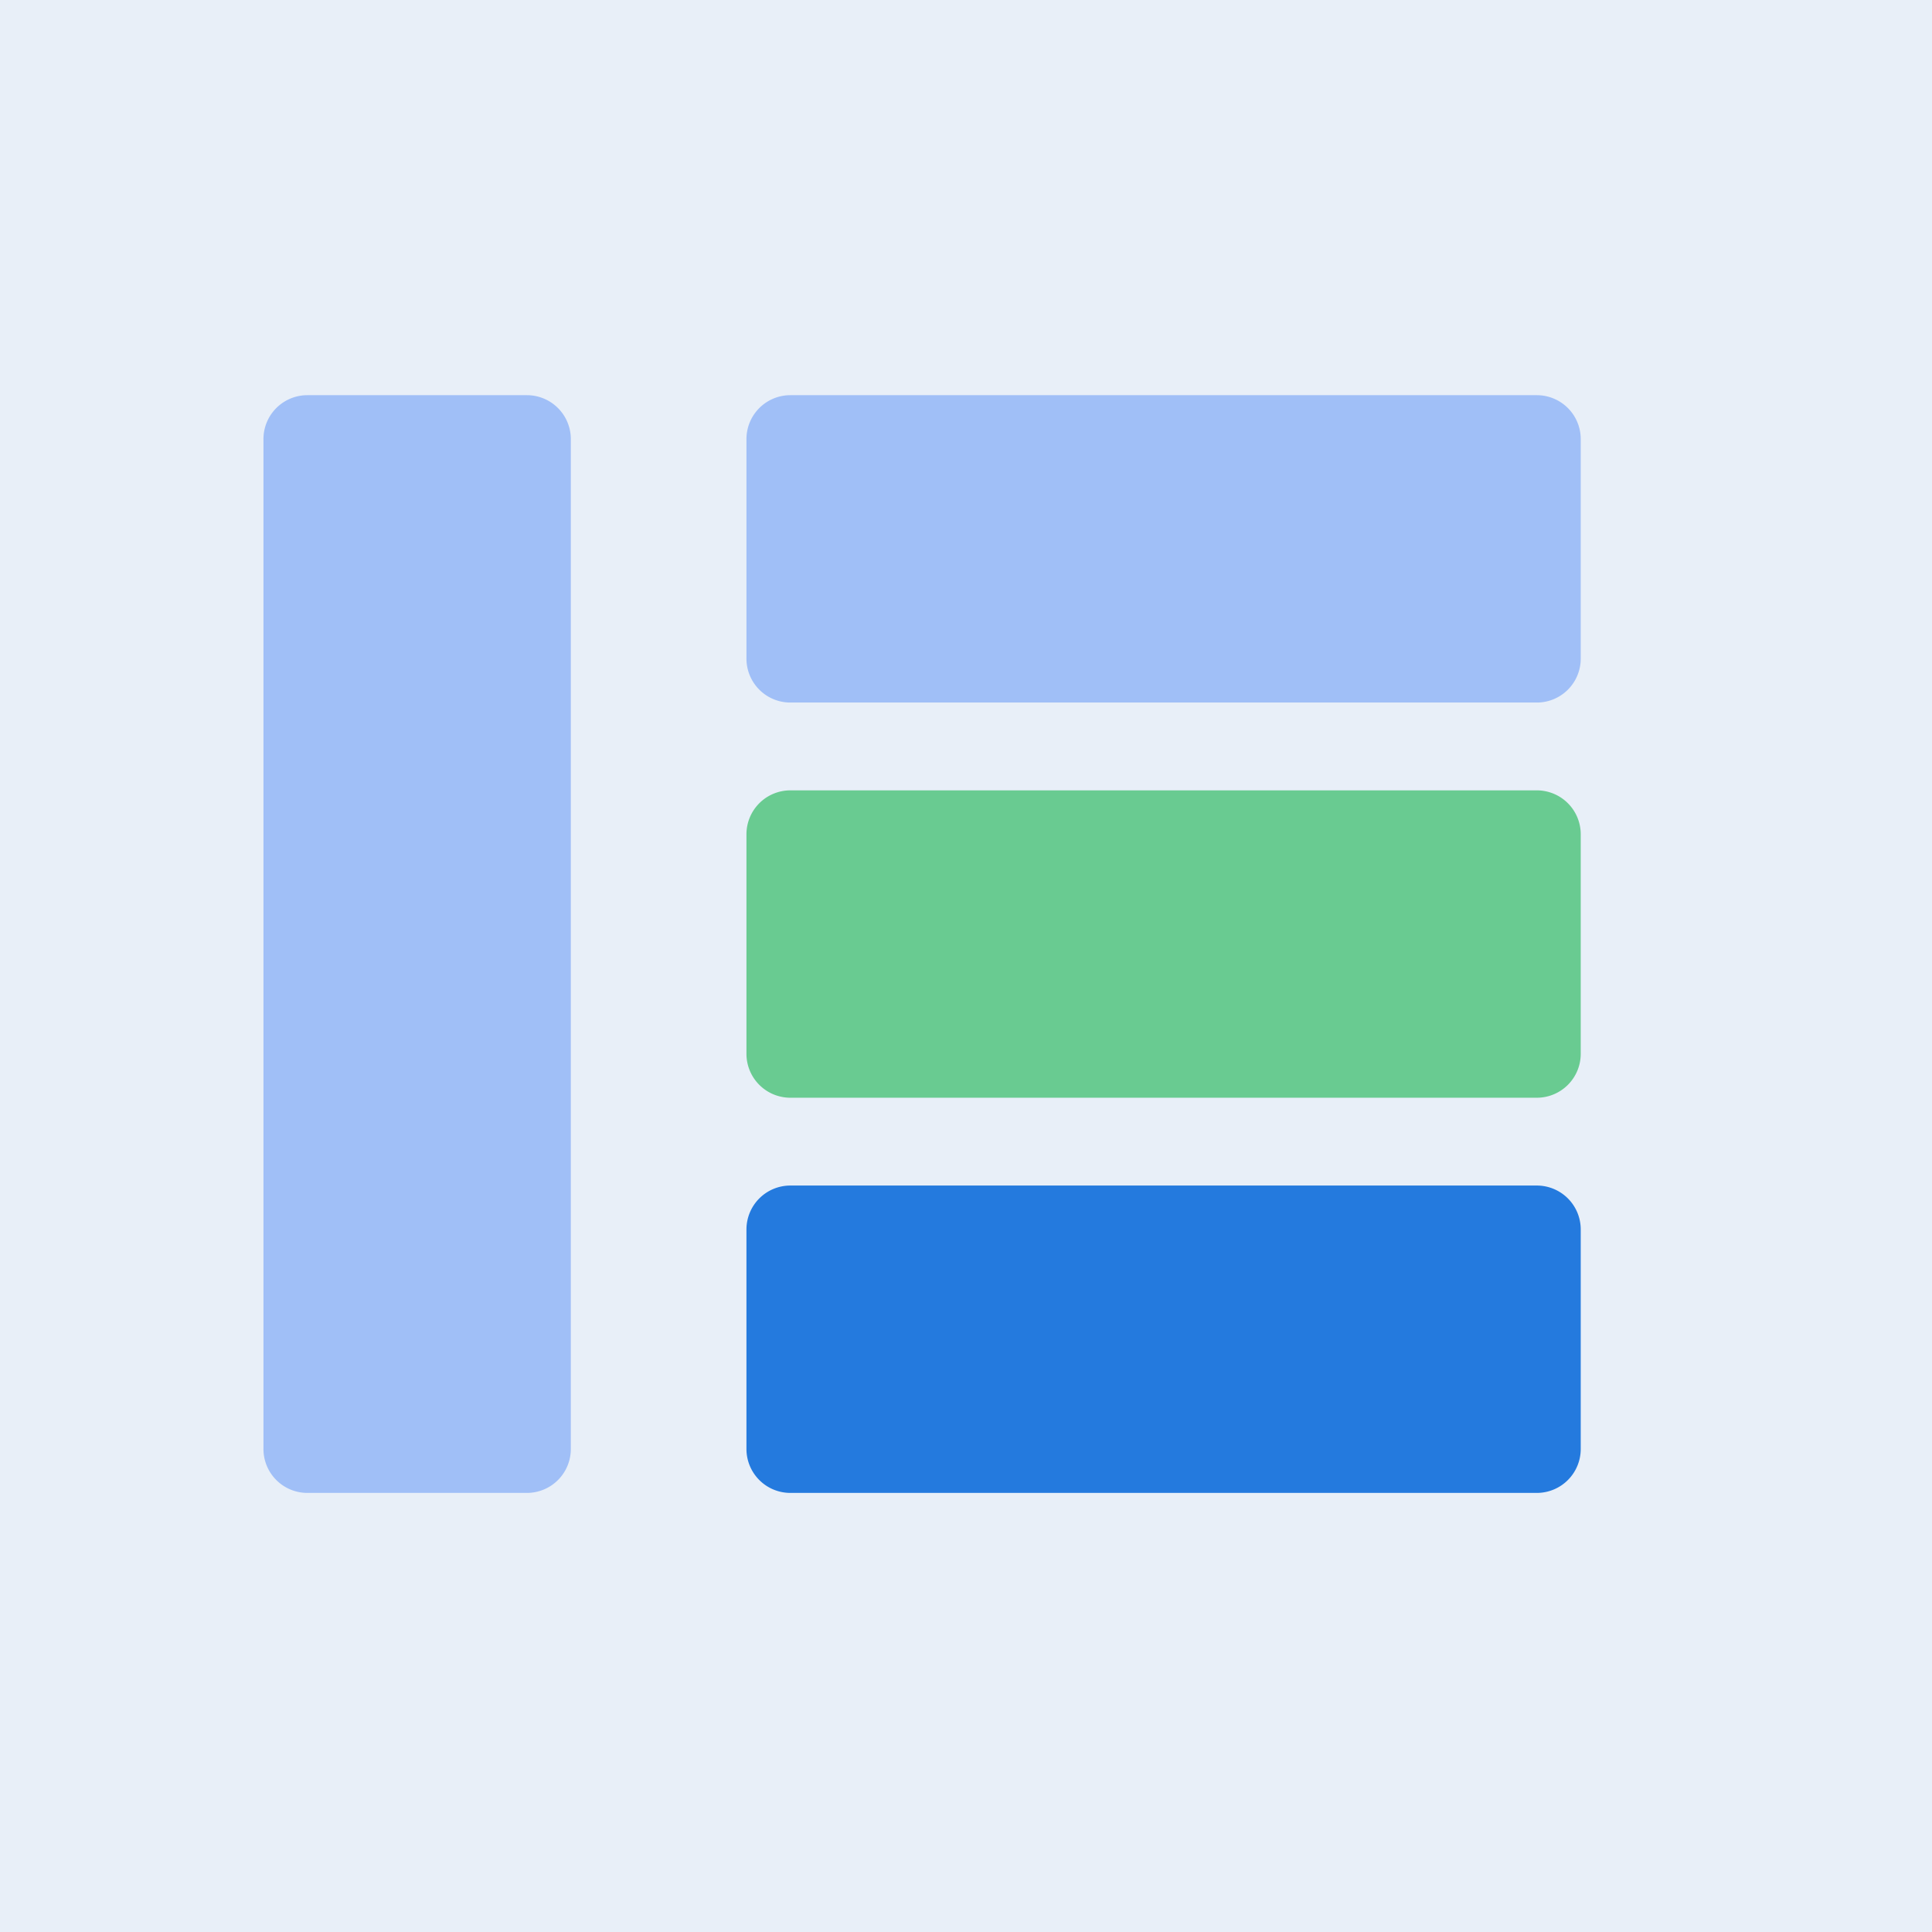 <?xml version="1.0" standalone="no"?><!DOCTYPE svg PUBLIC "-//W3C//DTD SVG 1.1//EN" "http://www.w3.org/Graphics/SVG/1.1/DTD/svg11.dtd"><svg t="1692602456647" class="icon" viewBox="0 0 1024 1024" version="1.1" xmlns="http://www.w3.org/2000/svg" p-id="1607" xmlns:xlink="http://www.w3.org/1999/xlink" width="96" height="96"><rect x="0" y="0" width="1024" height="1024" fill="#333333" stroke="none"/><path d="M0 0m0 0l1024 0q0 0 0 0l0 1024q0 0 0 0l-1024 0q0 0 0 0l0-1024q0 0 0 0Z" fill="#E8EFF8" p-id="1608"></path><path d="M395.636 651.636a23.273 23.273 0 0 1 23.273-23.273h395.636a23.273 23.273 0 0 1 23.273 23.273v116.364a23.273 23.273 0 0 1-23.273 23.273H418.909a23.273 23.273 0 0 1-23.273-23.273v-116.364z" fill="#247ADE" p-id="1609"></path><path d="M395.636 442.182a23.273 23.273 0 0 1 23.273-23.273h395.636a23.273 23.273 0 0 1 23.273 23.273v116.364a23.273 23.273 0 0 1-23.273 23.273H418.909a23.273 23.273 0 0 1-23.273-23.273v-116.364z" fill="#69CB91" p-id="1610"></path><path d="M395.636 232.727a23.273 23.273 0 0 1 23.273-23.273h395.636a23.273 23.273 0 0 1 23.273 23.273v116.364a23.273 23.273 0 0 1-23.273 23.273H418.909a23.273 23.273 0 0 1-23.273-23.273v-116.364zM302.545 232.727a23.273 23.273 0 0 0-23.273-23.273H162.909a23.273 23.273 0 0 0-23.273 23.273v535.273a23.273 23.273 0 0 0 23.273 23.273h116.364a23.273 23.273 0 0 0 23.273-23.273V232.727z" fill="#A0BFF7" p-id="1611"></path></svg>